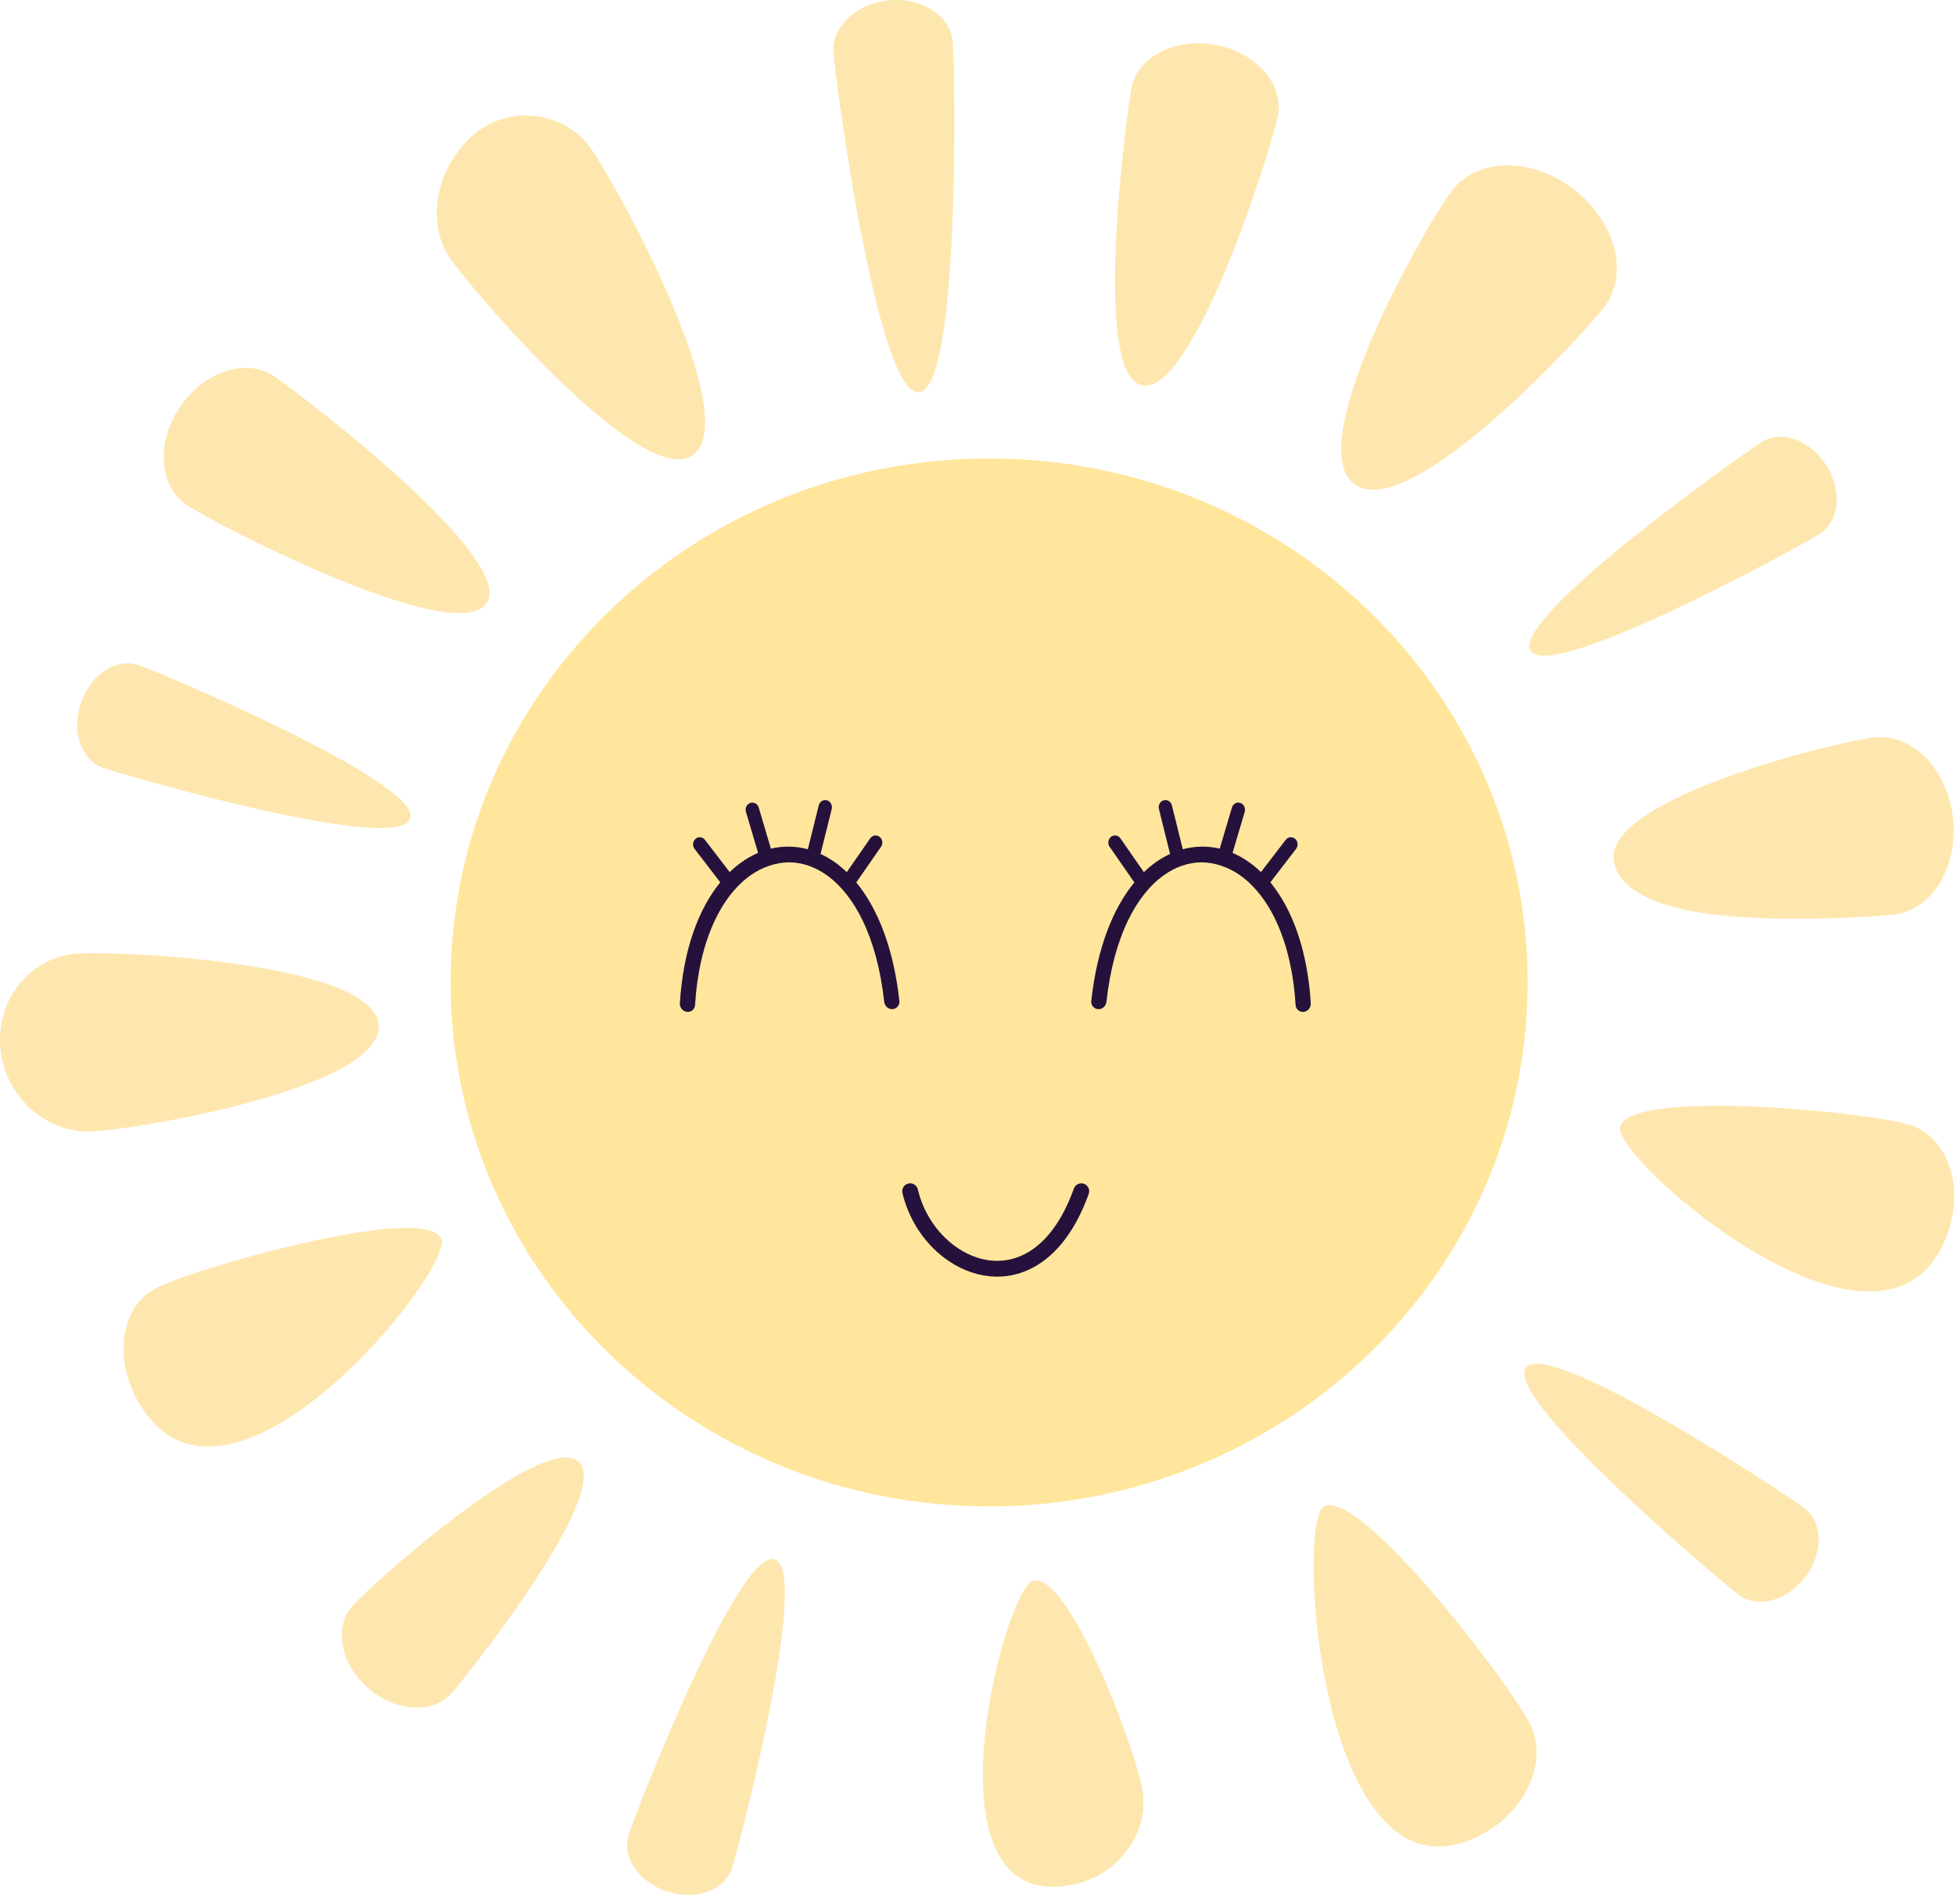 <svg width="192" height="187" viewBox="0 0 192 187" fill="none" xmlns="http://www.w3.org/2000/svg">
<path fill-rule="evenodd" clip-rule="evenodd" d="M97.143 45.027C126.352 45.027 150.03 68.068 150.03 96.49C150.03 124.913 126.352 147.954 97.143 147.954C67.934 147.954 44.256 124.913 44.256 96.49C44.256 68.068 67.934 45.027 97.143 45.027Z" fill="#FFE69C"/>
<path fill-rule="evenodd" clip-rule="evenodd" d="M0.025 102.793C-0.333 97.966 3.148 93.871 7.8 93.645C12.452 93.419 36.902 94.612 37.197 100.731C37.492 106.851 13.749 110.898 9.097 111.124C4.445 111.35 0.384 107.62 0.025 102.793Z" fill="#FEE7AF"/>
<path fill-rule="evenodd" clip-rule="evenodd" d="M13.506 137.557C11.145 133.338 11.896 128.425 15.185 126.585C18.474 124.744 41.417 118.119 43.333 121.603C44.877 124.409 22.107 152.928 13.506 137.557V137.557Z" fill="#FEE7AF"/>
<path fill-rule="evenodd" clip-rule="evenodd" d="M191.315 121.02C192.888 116.448 191.274 111.747 187.711 110.521C184.147 109.295 160.392 106.855 159.126 110.624C158.106 113.661 185.584 137.675 191.315 121.02Z" fill="#FEE7AF"/>
<path fill-rule="evenodd" clip-rule="evenodd" d="M145.489 180.205C149.831 177.925 152.007 173.137 150.349 169.51C148.691 165.883 133.588 146.058 130.031 147.961C127.165 149.494 129.672 188.511 145.489 180.205Z" fill="#FEE7AF"/>
<path fill-rule="evenodd" clip-rule="evenodd" d="M105.598 185.05C109.879 184.082 112.847 180.01 112.226 175.956C111.605 171.901 104.99 154.421 101.475 155.247C98.642 155.913 90.003 188.574 105.598 185.05Z" fill="#FEE7AF"/>
<path fill-rule="evenodd" clip-rule="evenodd" d="M46.34 13.378C49.963 10.111 55.426 10.993 57.932 14.448C60.438 17.903 72.882 40.553 68.208 44.572C63.534 48.591 46.822 29.006 44.316 25.55C41.81 22.095 42.716 16.645 46.34 13.378Z" fill="#FEE7AF"/>
<path fill-rule="evenodd" clip-rule="evenodd" d="M17.731 39.891C20.131 36.42 24.27 35.122 26.975 36.993C29.681 38.863 50.89 54.962 47.759 59.294C44.628 63.625 20.99 51.434 18.285 49.564C15.579 47.693 15.331 43.363 17.731 39.891Z" fill="#FEE7AF"/>
<path fill-rule="evenodd" clip-rule="evenodd" d="M154.585 18.615C150.476 15.432 145.134 15.449 142.654 18.652C140.174 21.854 127.72 43.627 133.008 47.547C138.296 51.467 155.054 33.378 157.535 30.176C160.015 26.973 158.694 21.797 154.585 18.615Z" fill="#FEE7AF"/>
<path fill-rule="evenodd" clip-rule="evenodd" d="M191.812 80.44C191.319 75.63 187.88 72.042 184.131 72.426C180.382 72.81 157.723 78.391 158.475 84.469C158.813 87.198 162.303 89.045 167.842 89.768C174.637 90.655 183.85 90.057 185.916 89.846C189.665 89.461 192.305 85.25 191.812 80.44L191.812 80.44Z" fill="#FEE7AF"/>
<path fill-rule="evenodd" clip-rule="evenodd" d="M36.178 165.825C38.885 168.174 42.564 168.367 44.395 166.256C46.225 164.146 60.27 146.42 56.779 143.519C53.288 140.617 36.419 155.641 34.589 157.752C32.759 159.862 33.47 163.477 36.178 165.825Z" fill="#FEE7AF"/>
<path fill-rule="evenodd" clip-rule="evenodd" d="M65.517 185.781C68.318 186.7 71.17 185.676 71.886 183.493C72.603 181.31 79.649 154.243 76.078 153.153C72.506 152.063 62.459 177.98 61.743 180.163C61.026 182.346 62.716 184.861 65.517 185.781V185.781Z" fill="#FEE7AF"/>
<path fill-rule="evenodd" clip-rule="evenodd" d="M87.345 0.031C90.584 -0.263 93.375 1.589 93.58 4.168C93.785 6.746 94.35 38.241 90.243 38.524C86.135 38.807 82.056 7.808 81.852 5.23C81.647 2.652 84.107 0.324 87.345 0.031L87.345 0.031Z" fill="#FEE7AF"/>
<path fill-rule="evenodd" clip-rule="evenodd" d="M119.314 4.394C115.338 3.683 111.666 5.619 111.112 8.717C110.558 11.815 107.189 37.074 112.242 37.868C117.295 38.662 124.955 14.39 125.509 11.292C126.063 8.193 123.289 5.105 119.314 4.394H119.314Z" fill="#FEE7AF"/>
<path fill-rule="evenodd" clip-rule="evenodd" d="M7.952 69.002C8.923 66.219 11.468 64.575 13.638 65.332C15.808 66.088 41.59 76.929 40.287 80.428C38.984 83.927 12.293 76.169 10.123 75.413C7.953 74.656 6.981 71.786 7.952 69.002L7.952 69.002Z" fill="#FEE7AF"/>
<path fill-rule="evenodd" clip-rule="evenodd" d="M177.303 154.889C179.08 152.536 179.034 149.507 177.201 148.122C175.368 146.736 152.042 131.304 149.854 134.33C147.666 137.356 168.932 155.255 170.766 156.64C172.599 158.025 175.526 157.241 177.303 154.889Z" fill="#FEE7AF"/>
<path fill-rule="evenodd" clip-rule="evenodd" d="M179.398 45.751C177.845 43.244 175.003 42.194 173.05 43.403C171.097 44.613 148.286 60.798 150.318 63.93C152.35 67.062 176.718 53.689 178.671 52.48C180.625 51.27 180.95 48.257 179.398 45.751Z" fill="#FEE7AF"/>
<path d="M66.769 98.534C66.744 98.958 67.056 99.34 67.468 99.385C67.881 99.43 68.237 99.123 68.263 98.698C68.662 92.254 70.9 87.963 73.714 85.967C74.781 85.211 76.183 84.698 77.473 84.698C78.749 84.698 80.036 85.123 81.229 85.983C83.907 87.912 86.128 92.002 86.839 98.399C86.885 98.825 87.257 99.147 87.667 99.116C88.077 99.087 88.373 98.716 88.327 98.29C87.741 93.026 86.155 89.17 84.094 86.671L86.526 83.169C86.741 82.858 86.677 82.42 86.384 82.192C86.091 81.964 85.678 82.031 85.464 82.343L83.16 85.66C82.799 85.313 82.428 85.003 82.049 84.729C81.573 84.387 81.085 84.102 80.587 83.871L81.682 79.458C81.774 79.085 81.564 78.702 81.213 78.604C80.862 78.506 80.501 78.729 80.409 79.102L79.339 83.414C78.701 83.241 78.055 83.154 77.41 83.154C76.839 83.153 76.27 83.22 75.709 83.353L74.515 79.322C74.407 78.953 74.037 78.747 73.69 78.862C73.343 78.977 73.149 79.37 73.257 79.739L74.451 83.768C73.898 84.004 73.357 84.308 72.835 84.678C72.433 84.964 72.04 85.29 71.662 85.655L69.233 82.491C69.004 82.192 68.589 82.146 68.308 82.389C68.026 82.633 67.983 83.074 68.212 83.372L70.738 86.662C68.631 89.241 67.098 93.226 66.769 98.534L66.769 98.534Z" fill="#25113B"/>
<path d="M128.731 98.534C128.757 98.958 128.444 99.34 128.032 99.385C127.619 99.43 127.264 99.123 127.238 98.698C126.838 92.254 124.6 87.963 121.786 85.967C120.719 85.211 119.317 84.698 118.027 84.698C116.751 84.698 115.465 85.123 114.271 85.983C111.593 87.912 109.373 92.002 108.662 98.399C108.615 98.825 108.244 99.147 107.833 99.116C107.423 99.087 107.128 98.716 107.174 98.29C107.759 93.026 109.346 89.17 111.406 86.671L108.974 83.169C108.76 82.858 108.823 82.42 109.116 82.192C109.41 81.964 109.822 82.031 110.037 82.343L112.34 85.66C112.701 85.313 113.072 85.003 113.452 84.73C113.927 84.387 114.416 84.102 114.913 83.871L113.818 79.458C113.726 79.085 113.936 78.702 114.287 78.604C114.639 78.506 114.999 78.729 115.092 79.102L116.161 83.414C116.799 83.241 117.445 83.154 118.091 83.154C118.661 83.153 119.23 83.22 119.791 83.353L120.985 79.322C121.093 78.953 121.463 78.747 121.81 78.862C122.157 78.977 122.351 79.37 122.243 79.739L121.05 83.768C121.603 84.005 122.143 84.308 122.665 84.678C123.068 84.964 123.46 85.29 123.838 85.655L126.267 82.491C126.496 82.192 126.911 82.146 127.193 82.389C127.474 82.633 127.517 83.074 127.288 83.372L124.762 86.662C126.869 89.241 128.403 93.226 128.731 98.534L128.731 98.534Z" fill="#25113B"/>
<path d="M90.14 116.822C90.043 116.404 89.625 116.145 89.208 116.242C88.791 116.339 88.531 116.756 88.628 117.174C89.247 119.799 90.782 122.07 92.744 123.549C94.076 124.554 95.612 125.199 97.202 125.353C98.808 125.508 100.46 125.161 102.005 124.177C103.93 122.951 105.676 120.733 106.924 117.259C107.068 116.856 106.859 116.413 106.457 116.269C106.055 116.125 105.611 116.334 105.467 116.737C104.346 119.858 102.826 121.819 101.173 122.871C99.941 123.657 98.625 123.934 97.348 123.811C96.055 123.686 94.79 123.149 93.679 122.311C91.993 121.04 90.673 119.085 90.14 116.822Z" fill="#25113B"/>
</svg>
